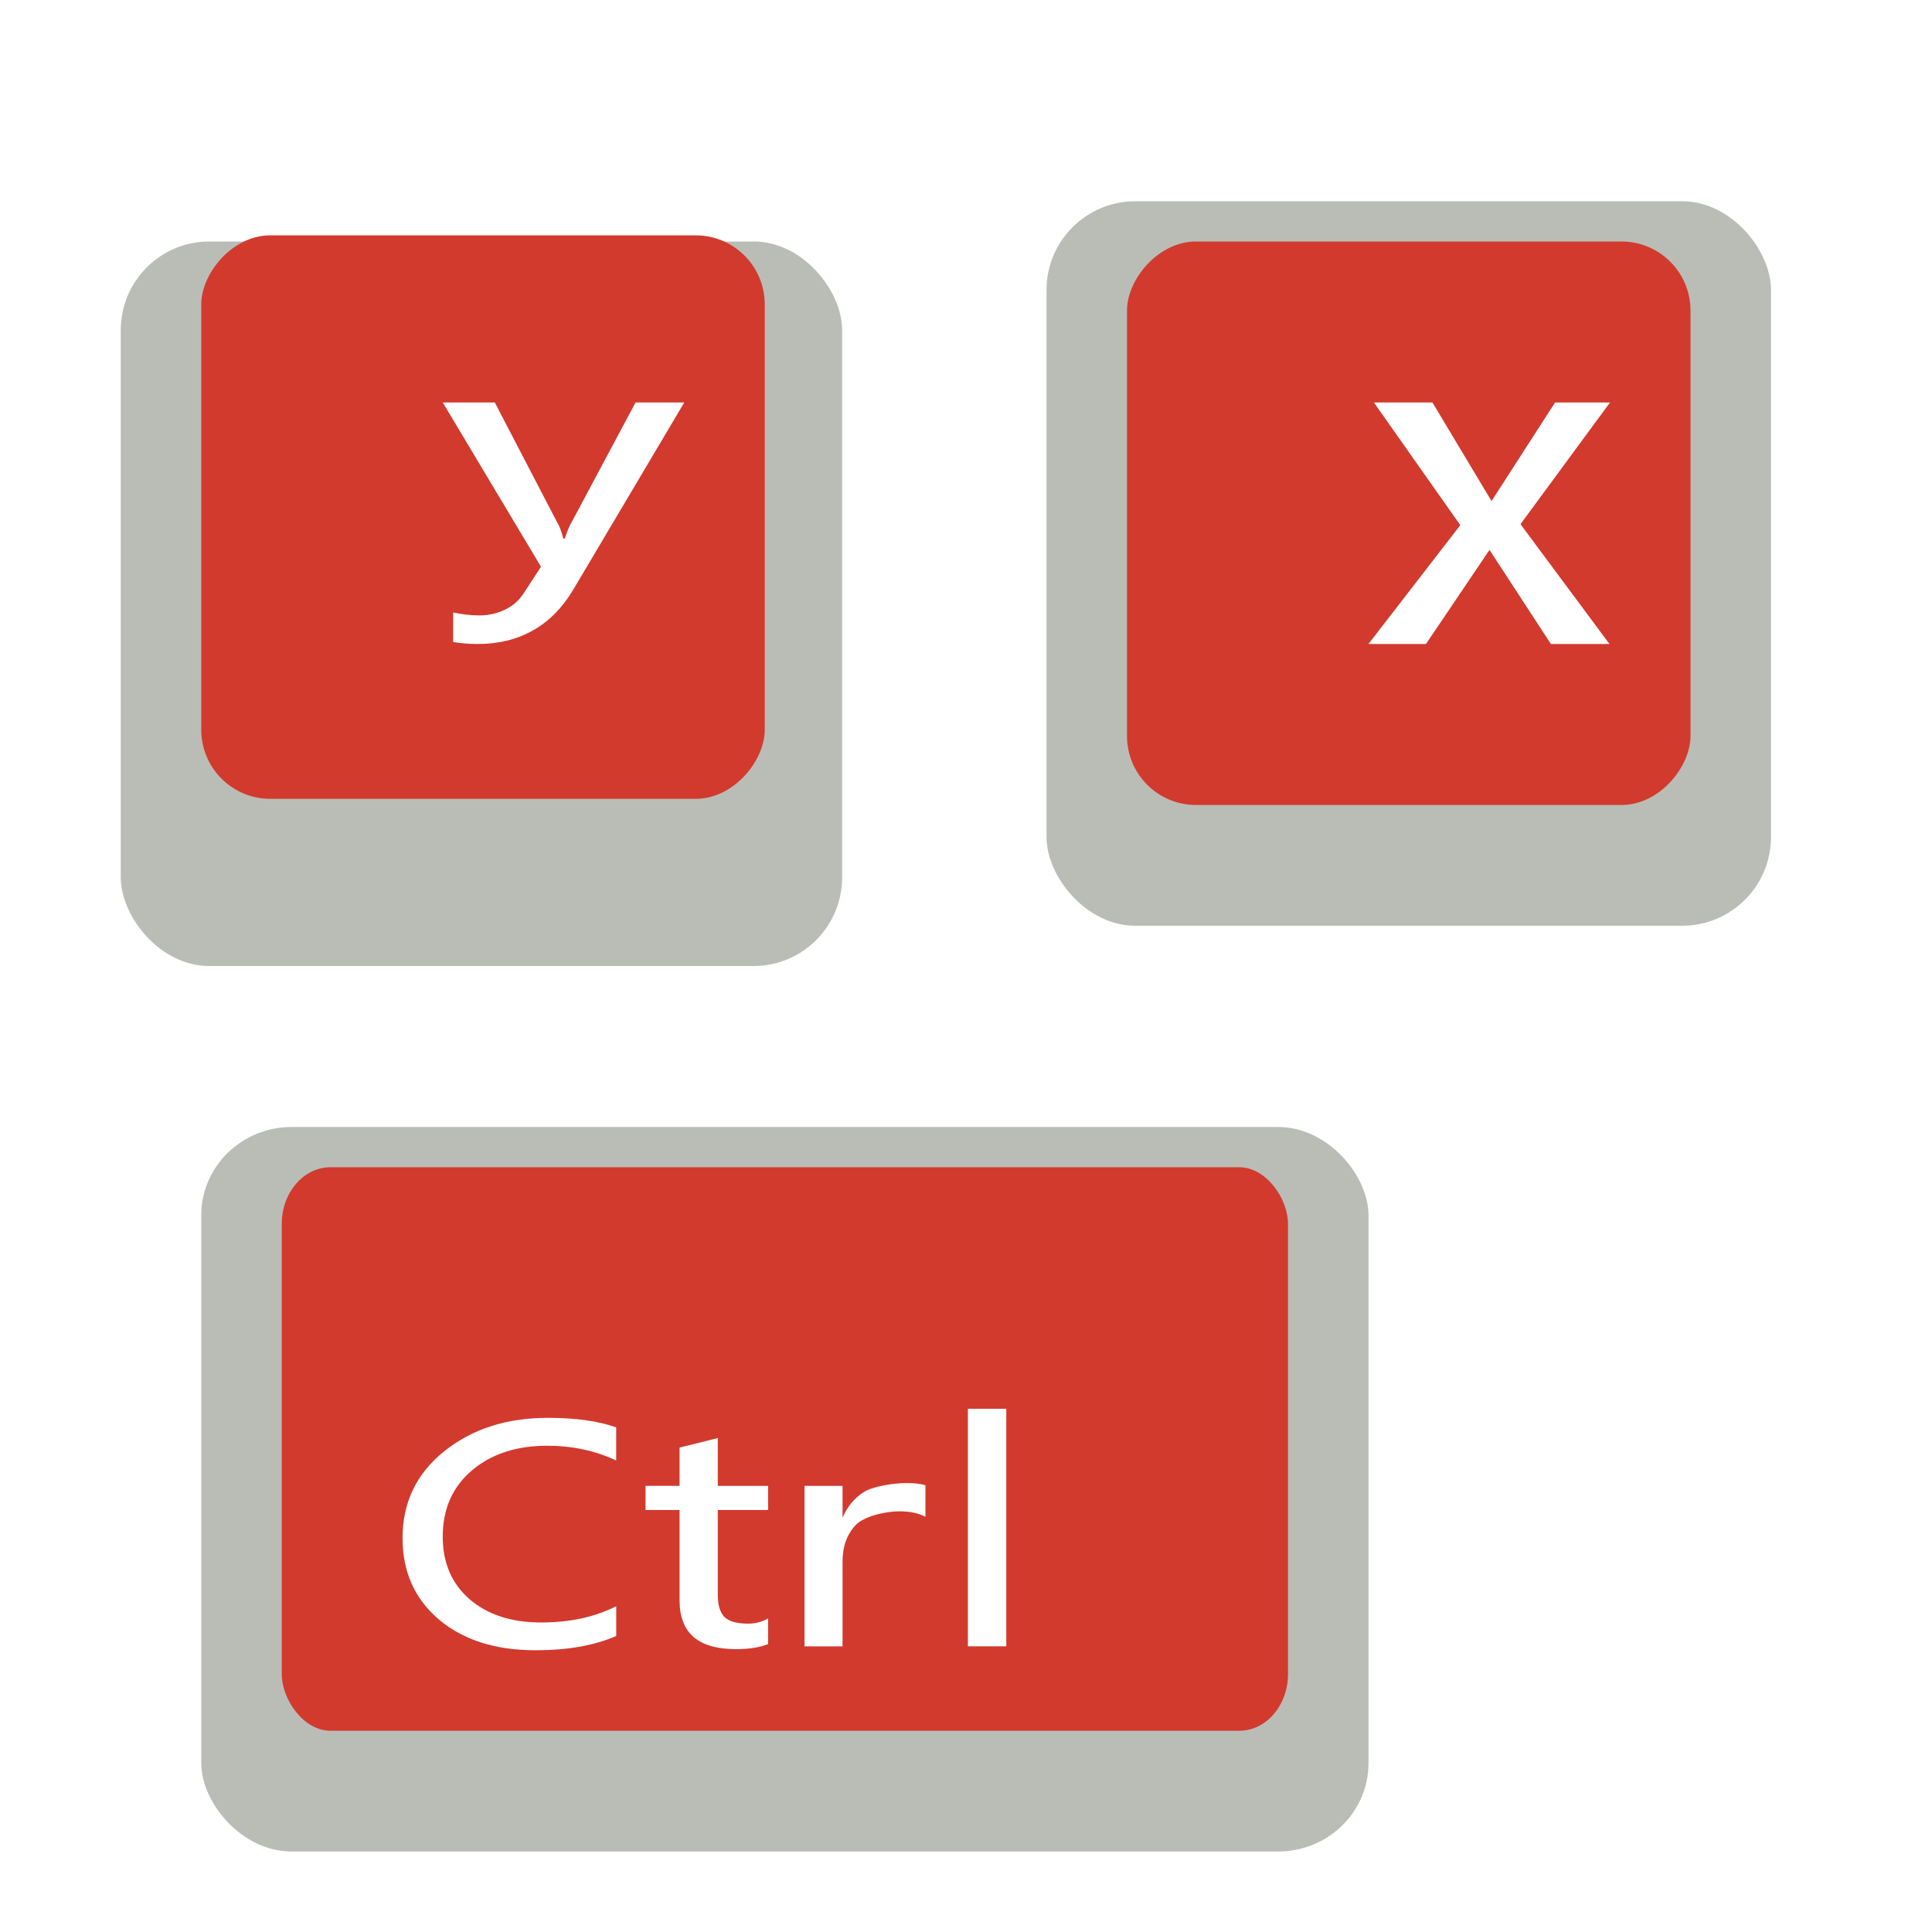 <svg width="48" height="48" version="1" xmlns="http://www.w3.org/2000/svg">
<defs>
<filter id="filter1019" color-interpolation-filters="sRGB">
<feFlood flood-color="rgb(0,0,0)" flood-opacity=".2" result="flood"/>
<feComposite in="flood" in2="SourceGraphic" operator="in" result="composite1"/>
<feGaussianBlur in="composite1" result="blur"/>
<feOffset dx="0" dy="1" result="offset"/>
<feComposite in="SourceGraphic" in2="offset" result="composite2"/>
</filter>
<filter id="filter1031" color-interpolation-filters="sRGB">
<feFlood flood-color="rgb(0,0,0)" flood-opacity=".2" result="flood"/>
<feComposite in="flood" in2="SourceGraphic" operator="in" result="composite1"/>
<feGaussianBlur in="composite1" result="blur"/>
<feOffset dx="0" dy="1" result="offset"/>
<feComposite in="SourceGraphic" in2="offset" result="composite2"/>
</filter>
<filter id="filter1043" color-interpolation-filters="sRGB">
<feFlood flood-color="rgb(0,0,0)" flood-opacity=".2" result="flood"/>
<feComposite in="flood" in2="SourceGraphic" operator="in" result="composite1"/>
<feGaussianBlur in="composite1" result="blur"/>
<feOffset dx="0" dy="1" result="offset"/>
<feComposite in="SourceGraphic" in2="offset" result="composite2"/>
</filter>
<filter id="filter1079" color-interpolation-filters="sRGB">
<feFlood flood-color="rgb(0,0,0)" flood-opacity=".2" result="flood"/>
<feComposite in="flood" in2="SourceGraphic" operator="in" result="composite1"/>
<feGaussianBlur in="composite1" result="blur"/>
<feOffset dx="0" dy="1" result="offset"/>
<feComposite in="SourceGraphic" in2="offset" result="fbSourceGraphic"/>
<feColorMatrix in="fbSourceGraphic" result="fbSourceGraphicAlpha" values="0 0 0 -1 0 0 0 0 -1 0 0 0 0 -1 0 0 0 0 1 0"/>
<feFlood flood-color="rgb(255,255,255)" flood-opacity=".102" in="fbSourceGraphic" result="flood"/>
<feComposite in="flood" in2="fbSourceGraphic" operator="out" result="composite1"/>
<feGaussianBlur in="composite1" result="blur"/>
<feOffset dx="0" dy="1" result="offset"/>
<feComposite in="offset" in2="fbSourceGraphic" operator="atop" result="composite2"/>
</filter>
<filter id="filter940" color-interpolation-filters="sRGB">
<feFlood flood-color="rgb(0,0,0)" flood-opacity=".2" result="flood"/>
<feComposite in="flood" in2="SourceGraphic" operator="in" result="composite1"/>
<feGaussianBlur in="composite1" result="blur"/>
<feOffset dx="0" dy="1" result="offset"/>
<feComposite in="SourceGraphic" in2="offset" result="composite2"/>
</filter>
<filter id="filter952" color-interpolation-filters="sRGB">
<feFlood flood-color="rgb(0,0,0)" flood-opacity=".2" result="flood"/>
<feComposite in="flood" in2="SourceGraphic" operator="in" result="composite1"/>
<feGaussianBlur in="composite1" result="blur"/>
<feOffset dx="0" dy="1" result="offset"/>
<feComposite in="SourceGraphic" in2="offset" result="composite2"/>
</filter>
</defs>
<rect x="26" y="4" width="18" height="18" rx="2.206" ry="2.206" color="#000000" display="block" fill="#babdb6" filter="url(#filter940)"/>
<rect x="23.863" y="4.442" width="14.697" height="15.494" rx="1.27" ry="1.27" color="#000000" display="block" fill="none" opacity=".489" stroke-width="2.609"/>
<rect x="3" y="4" width="17.923" height="18" rx="2.196" ry="2.206" color="#000000" display="block" fill="#babdb6" filter="url(#filter1079)" stroke-width="2.997"/>
<rect transform="scale(-1,1)" x="-19" y="5.847" width="14" height="14" rx="1.716" ry="1.716" color="#000000" display="block" fill="#d23a2e" stroke-width="3.5"/>
<rect x="4.788" y="4.959" width="14.113" height="14.166" rx="1.219" ry="1.161" color="#000000" display="block" fill="none" opacity=".489" stroke-width="2.609"/>
<g>
<path d="m17 9-2.759 4.652c-0.269 0.449-0.601 0.785-0.998 1.009-0.397 0.226-0.856 0.339-1.377 0.339-0.192-2e-6 -0.395-0.016-0.607-0.048v-0.734c0.236 0.048 0.451 0.072 0.643 0.072 0.232-1e-6 0.445-0.047 0.637-0.14 0.196-0.09 0.355-0.229 0.475-0.415l0.427-0.654-2.441-4.082h1.293l1.593 3.062c0.028 0.048 0.064 0.154 0.108 0.319h0.036c0.06-0.167 0.102-0.274 0.126-0.319l1.635-3.062h1.208" fill="#fff" filter="url(#filter1019)" stroke-width="3.595"/>
<rect transform="scale(-1,1)" x="-42" y="6" width="14" height="14" rx="1.715" ry="1.715" color="#000000" display="block" fill="#d23a2e" stroke-width="3.5"/>
<path d="m40 9-2.224 3.023 2.211 2.977h-1.455l-1.526-2.338-1.578 2.338h-1.429l2.282-2.953-2.147-3.047h1.455l1.468 2.449 1.578-2.449h1.364" fill="#fff" filter="url(#filter1031)" stroke-width="4.033"/>
</g>
<rect x="5" y="27" width="29" height="18" rx="2.244" ry="2.194" color="#000000" display="block" fill="#babdb6" filter="url(#filter952)" stroke="#204a87" stroke-width="0"/>
<rect x="7" y="29" width="25" height="14" rx="1.209" ry="1.409" color="#000000" display="block" fill="#d23a2e" stroke-width="3.118"/>
<path d="m15.308 39.646c-0.538 0.236-1.205 0.354-2.002 0.354-1 0-1.802-0.256-2.405-0.767-0.6-0.511-0.9-1.184-0.9-2.017-1e-6 -0.885 0.344-1.604 1.033-2.157 0.692-0.555 1.55-0.833 2.573-0.833 0.692 1.4e-5 1.259 0.079 1.702 0.237v0.822c-0.521-0.244-1.092-0.366-1.712-0.366-0.767 1e-6 -1.392 0.205-1.874 0.615-0.482 0.408-0.723 0.955-0.723 1.643-4e-6 0.652 0.223 1.171 0.669 1.557 0.446 0.384 1.038 0.576 1.776 0.576 0.715 0 1.336-0.135 1.865-0.405v0.74m3.773 0.202c-0.207 0.083-0.472 0.125-0.797 0.125-0.469 0-0.82-0.1-1.053-0.3-0.233-0.202-0.349-0.506-0.349-0.911v-2.246h-0.846v-0.6h0.846v-0.95l0.949-0.237v1.188h1.25v0.6h-1.25v2.102c-1e-6 0.26 0.056 0.445 0.167 0.557 0.112 0.109 0.307 0.164 0.585 0.164 0.18 0 0.346-0.043 0.497-0.129v0.639m3.91-3.165c-0.171-0.091-0.389-0.136-0.654-0.136-0.315 0-0.864 0.114-1.08 0.343-0.216 0.228-0.325 0.531-0.325 0.907v2.106h-0.945v-3.987h0.945v0.79c0.121-0.28 0.298-0.493 0.531-0.639 0.233-0.148 0.77-0.222 1.046-0.222 0.207 2e-6 0.367 0.018 0.482 0.054v0.783m2.009 3.22h-0.954v-5.902h0.954v5.902" fill="#fff" filter="url(#filter1043)" stroke-width="3"/>
</svg>
